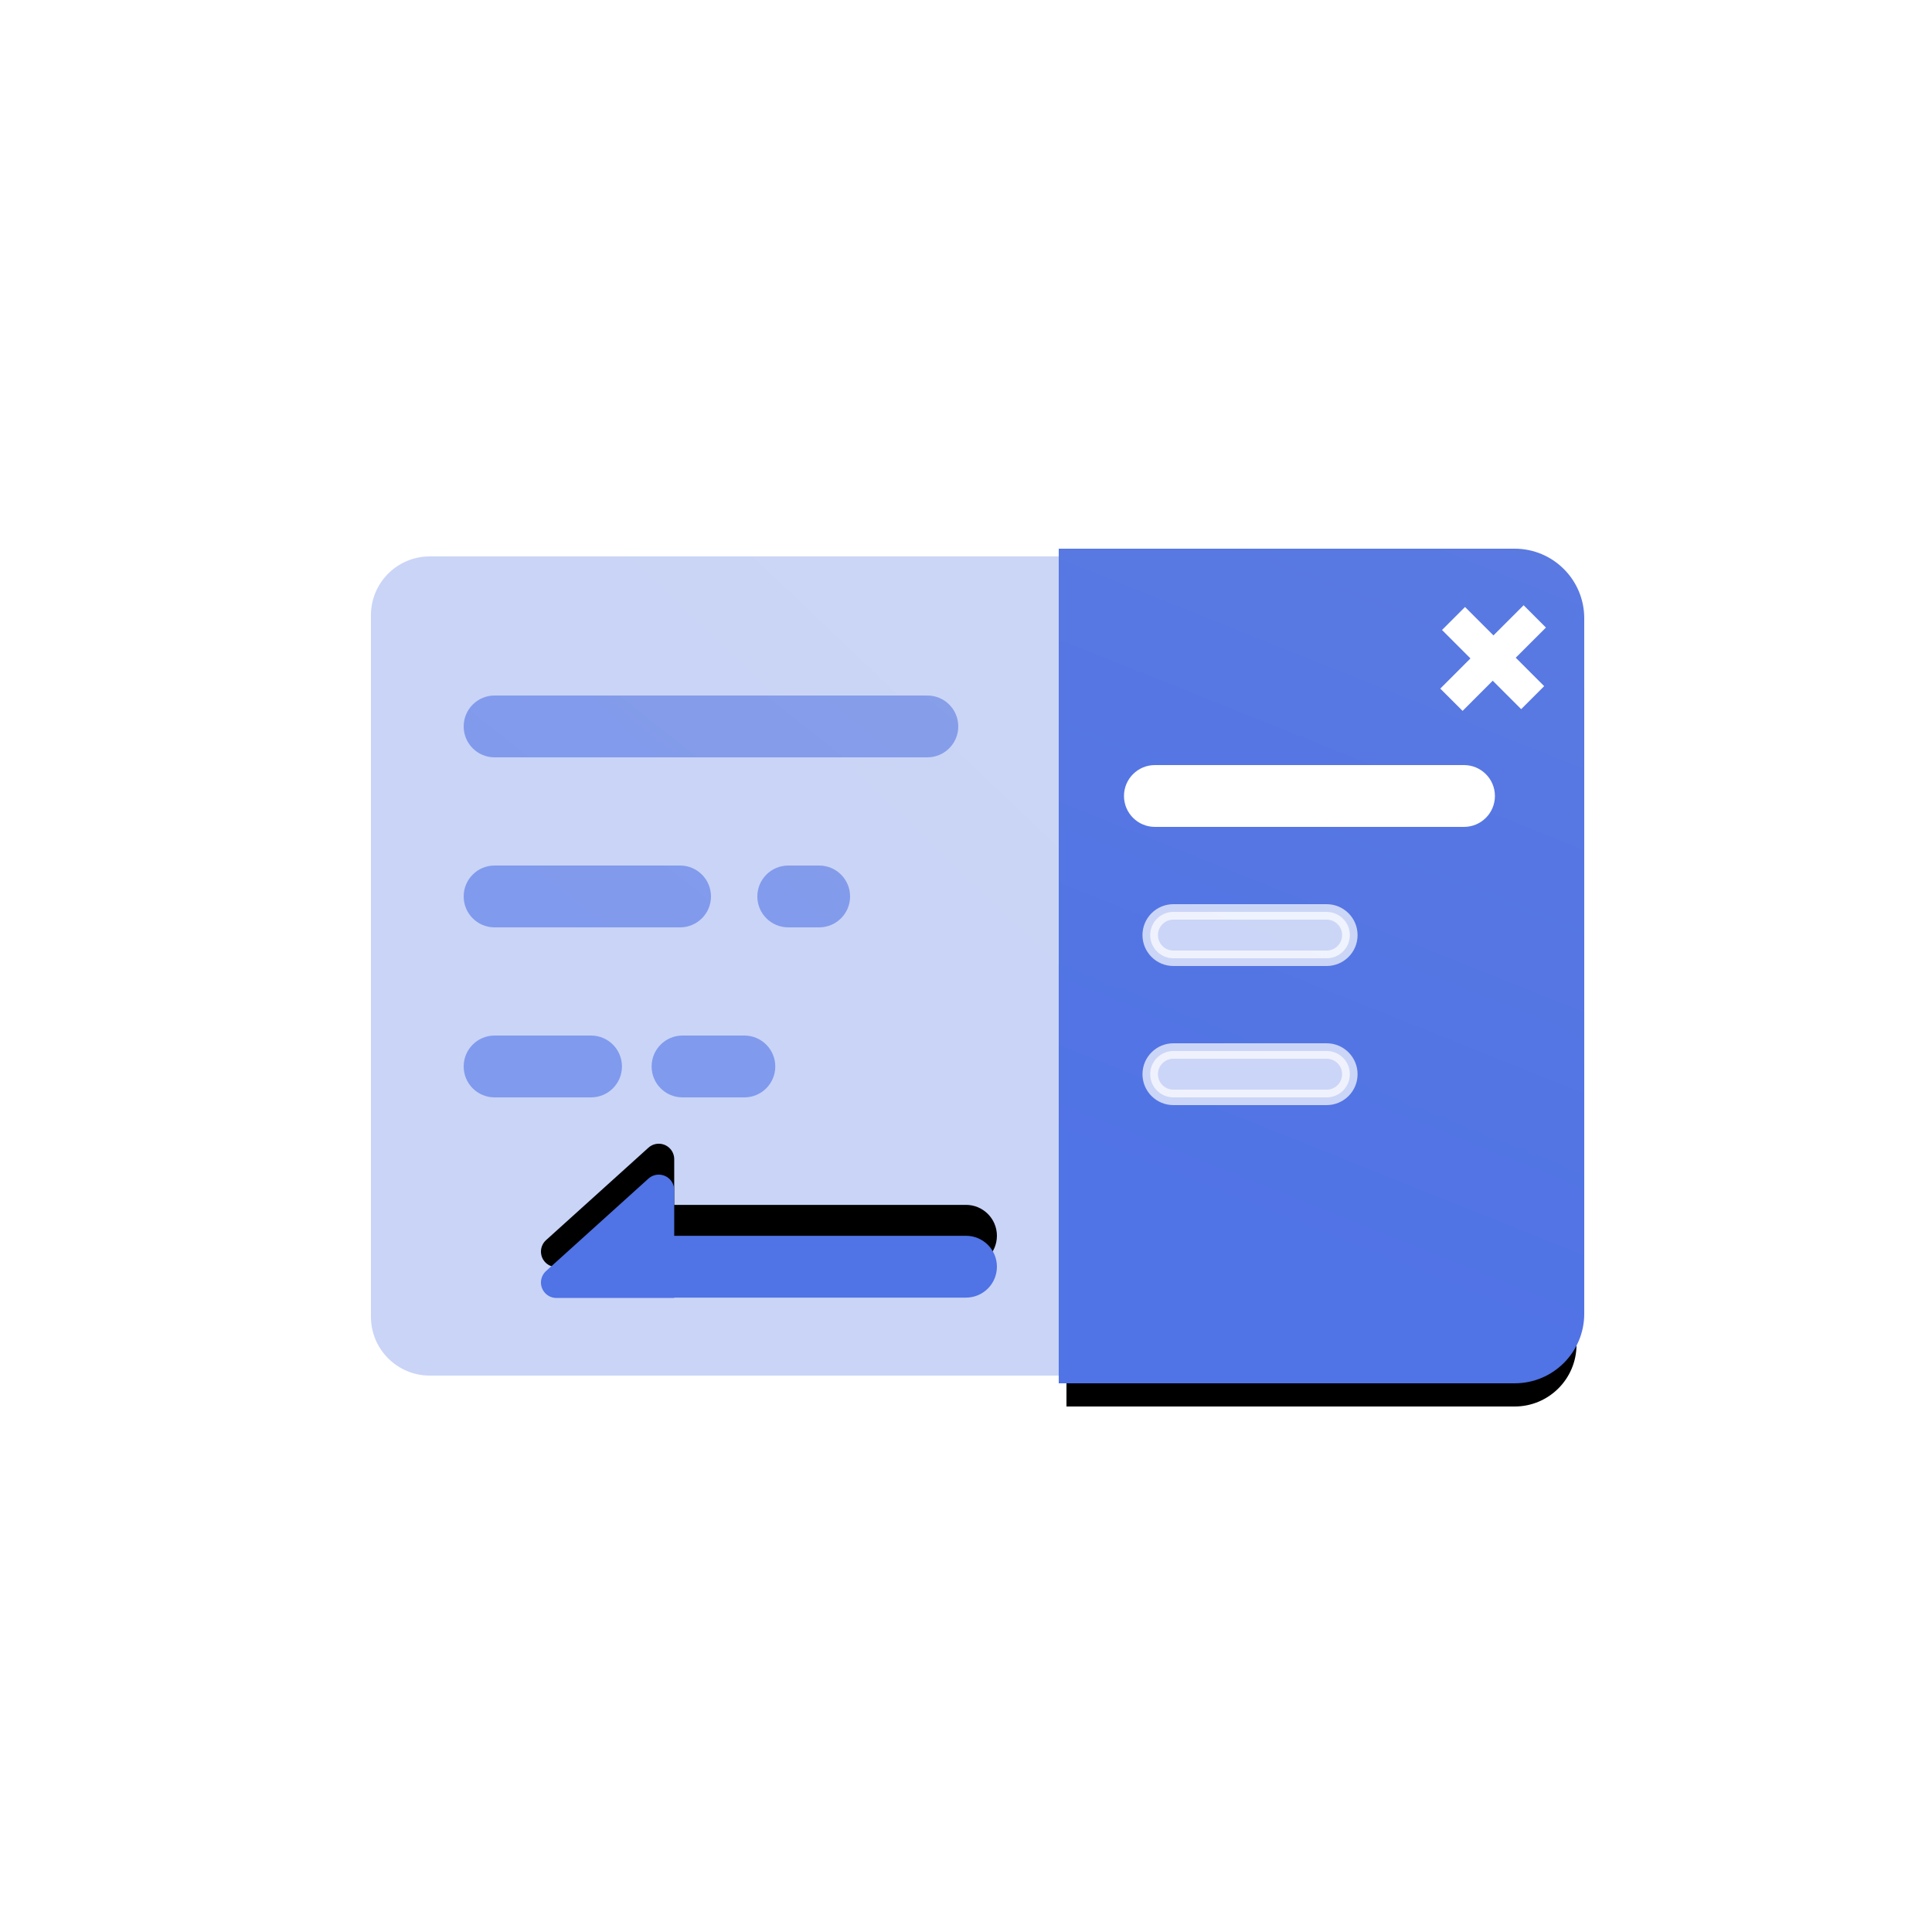 <?xml version="1.0" encoding="UTF-8"?>
<svg width="125px" height="125px" viewBox="0 0 125 125" version="1.1" xmlns="http://www.w3.org/2000/svg" xmlns:xlink="http://www.w3.org/1999/xlink">
    <title>Halfmodal 半屏弹窗</title>
    <defs>
        <linearGradient x1="44.099%" y1="67.009%" x2="128.793%" y2="6.681%" id="linearGradient-1">
            <stop stop-color="#5073E5" offset="0%"></stop>
            <stop stop-color="#5E7CE0" offset="100%"></stop>
        </linearGradient>
        <linearGradient x1="44.099%" y1="74.319%" x2="128.793%" y2="-11.939%" id="linearGradient-2">
            <stop stop-color="#5073E5" offset="0%"></stop>
            <stop stop-color="#5E7CE0" offset="100%"></stop>
        </linearGradient>
        <path d="M63.5,76 C64.052,76 64.5,76.448 64.5,77 C64.5,77.283 64.38,77.553 64.17,77.742 L57.548,83.721 C57.138,84.091 56.506,84.059 56.136,83.649 C55.97,83.465 55.878,83.226 55.878,82.979 L55.878,80.023 L37,80.023 C35.895,80.023 35,79.128 35,78.023 C35,76.919 35.895,76.023 37,76.023 L55.878,76.023 L55.878,76 L63.5,76 Z" id="path-3"></path>
        <filter x="-13.6%" y="-25.1%" width="127.1%" height="200.3%" filterUnits="objectBoundingBox" id="filter-4">
            <feOffset dx="0" dy="2" in="SourceAlpha" result="shadowOffsetOuter1"></feOffset>
            <feGaussianBlur stdDeviation="1" in="shadowOffsetOuter1" result="shadowBlurOuter1"></feGaussianBlur>
            <feColorMatrix values="0 0 0 0 0.369   0 0 0 0 0.486   0 0 0 0 0.878  0 0 0 0.35 0" type="matrix" in="shadowBlurOuter1"></feColorMatrix>
        </filter>
        <linearGradient x1="47.712%" y1="86.839%" x2="80.547%" y2="-43.825%" id="linearGradient-5">
            <stop stop-color="#5073E5" offset="0%"></stop>
            <stop stop-color="#5E7CE0" offset="100%"></stop>
        </linearGradient>
        <linearGradient x1="47.712%" y1="86.839%" x2="80.547%" y2="-43.825%" id="linearGradient-6">
            <stop stop-color="#5073E5" offset="0%"></stop>
            <stop stop-color="#5E7CE0" offset="100%"></stop>
        </linearGradient>
        <path d="M0,0 L29,0 C31.209,-4.05812251e-16 33,1.791 33,4 L33,49 C33,51.209 31.209,53 29,53 L0,53 L0,53 L0,0 Z" id="path-7"></path>
        <filter x="-13.6%" y="-4.7%" width="127.3%" height="117.0%" filterUnits="objectBoundingBox" id="filter-8">
            <feMorphology radius="0.5" operator="dilate" in="SourceAlpha" result="shadowSpreadOuter1"></feMorphology>
            <feOffset dx="0" dy="2" in="shadowSpreadOuter1" result="shadowOffsetOuter1"></feOffset>
            <feGaussianBlur stdDeviation="1" in="shadowOffsetOuter1" result="shadowBlurOuter1"></feGaussianBlur>
            <feComposite in="shadowBlurOuter1" in2="SourceAlpha" operator="out" result="shadowBlurOuter1"></feComposite>
            <feColorMatrix values="0 0 0 0 0.369   0 0 0 0 0.486   0 0 0 0 0.878  0 0 0 0.652 0" type="matrix" in="shadowBlurOuter1"></feColorMatrix>
        </filter>
        <path d="M28.124,3.265 L28.123,6.025 L30.725,6.025 L30.725,7.13 L28.123,7.129 L28.124,9.89 L27.084,9.89 L27.083,7.129 L24.482,7.13 L24.482,6.025 L27.083,6.025 L27.084,3.265 L28.124,3.265 Z" id="path-9"></path>
        <filter x="-32.0%" y="-30.2%" width="164.1%" height="160.4%" filterUnits="objectBoundingBox" id="filter-10">
            <feMorphology radius="0.5" operator="dilate" in="SourceAlpha" result="shadowSpreadOuter1"></feMorphology>
            <feOffset dx="0" dy="0" in="shadowSpreadOuter1" result="shadowOffsetOuter1"></feOffset>
            <feGaussianBlur stdDeviation="0.5" in="shadowOffsetOuter1" result="shadowBlurOuter1"></feGaussianBlur>
            <feComposite in="shadowBlurOuter1" in2="SourceAlpha" operator="out" result="shadowBlurOuter1"></feComposite>
            <feColorMatrix values="0 0 0 0 0.233   0 0 0 0 0.362   0 0 0 0 0.79  0 0 0 1 0" type="matrix" in="shadowBlurOuter1"></feColorMatrix>
        </filter>
    </defs>
    <g id="组件总览" stroke="none" stroke-width="1" fill="none" fill-rule="evenodd">
        <g id="-TinyUI-Ng-组件总览-2" transform="translate(-1873, -574)">
            <g id="Halfmodal-半屏弹窗" transform="translate(1873, 574)">
                <g id="编组"></g>
                <path d="M27.805,36 L40.794,36 L40.794,36 L98.195,36 C100.296,36 102,37.704 102,39.805 L102,85.195 C102,87.296 100.296,89 98.195,89 L27.805,89 C25.704,89 24,87.296 24,85.195 L24,39.805 C24,37.704 25.704,36 27.805,36 Z" id="矩形" fill="url(#linearGradient-1)" opacity="0.304"></path>
                <path d="M32,56 L44,56 C45.105,56 46,56.895 46,58 C46,59.105 45.105,60 44,60 L32,60 C30.895,60 30,59.105 30,58 C30,56.895 30.895,56 32,56 Z M32,67 L38.24,67 C39.345,67 40.24,67.895 40.24,69 C40.24,70.105 39.345,71 38.24,71 L32,71 C30.895,71 30,70.105 30,69 C30,67.895 30.895,67 32,67 Z M51,56 L53,56 C54.105,56 55,56.895 55,58 C55,59.105 54.105,60 53,60 L51,60 C49.895,60 49,59.105 49,58 C49,56.895 49.895,56 51,56 Z M44.16,67 L48.16,67 C49.265,67 50.16,67.895 50.16,69 C50.16,70.105 49.265,71 48.16,71 L44.16,71 C43.055,71 42.16,70.105 42.16,69 C42.16,67.895 43.055,67 44.16,67 Z M32,45 L60,45 C61.105,45 62,45.895 62,47 C62,48.105 61.105,49 60,49 L32,49 C30.895,49 30,48.105 30,47 C30,45.895 30.895,45 32,45 Z" id="形状结合备份-41" fill="url(#linearGradient-2)" opacity="0.605"></path>
                <g id="形状结合" transform="translate(49.75, 79.989) scale(-1, -1) translate(-49.75, -79.989) ">
                    <use fill="black" fill-opacity="1" filter="url(#filter-4)" xlink:href="#path-3"></use>
                    <use fill="#5073E5" fill-rule="evenodd" xlink:href="#path-3"></use>
                </g>
                <g id="编组-24" transform="translate(69, 36)">
                    <g id="矩形备份-6">
                        <use fill="black" fill-opacity="1" filter="url(#filter-8)" xlink:href="#path-7"></use>
                        <use stroke="url(#linearGradient-6)" stroke-width="1" fill="url(#linearGradient-5)" fill-rule="evenodd" xlink:href="#path-7"></use>
                    </g>
                    <g id="形状结合" fill-rule="nonzero" transform="translate(27.604, 6.577) rotate(-315) translate(-27.604, -6.577) ">
                        <use fill="black" fill-opacity="1" filter="url(#filter-10)" xlink:href="#path-9"></use>
                        <use stroke="#FFFFFF" stroke-width="1" fill="#FFFFFF" xlink:href="#path-9"></use>
                    </g>
                    <path d="M5.721,14 L25.721,14 C26.55,14 27.221,14.672 27.221,15.5 C27.221,16.328 26.55,17 25.721,17 L5.721,17 C4.893,17 4.221,16.328 4.221,15.5 C4.221,14.672 4.893,14 5.721,14 Z" id="形状结合备份-44" stroke="#FFFFFF" fill="#FFFFFF" fill-rule="nonzero"></path>
                    <path d="M6.918,23 L16.835,23 C17.663,23 18.335,23.672 18.335,24.5 C18.335,25.328 17.663,26 16.835,26 L6.918,26 C6.089,26 5.418,25.328 5.418,24.5 C5.418,23.672 6.089,23 6.918,23 Z" id="形状结合备份-17" stroke="#FFFFFF" fill="#FFFFFF" fill-rule="nonzero" opacity="0.699"></path>
                    <path d="M6.918,32 L16.835,32 C17.663,32 18.335,32.672 18.335,33.5 C18.335,34.328 17.663,35 16.835,35 L6.918,35 C6.089,35 5.418,34.328 5.418,33.5 C5.418,32.672 6.089,32 6.918,32 Z" id="形状结合备份-45" stroke="#FFFFFF" fill="#FFFFFF" fill-rule="nonzero" opacity="0.699"></path>
                </g>
            </g>
        </g>
    </g>
</svg>
